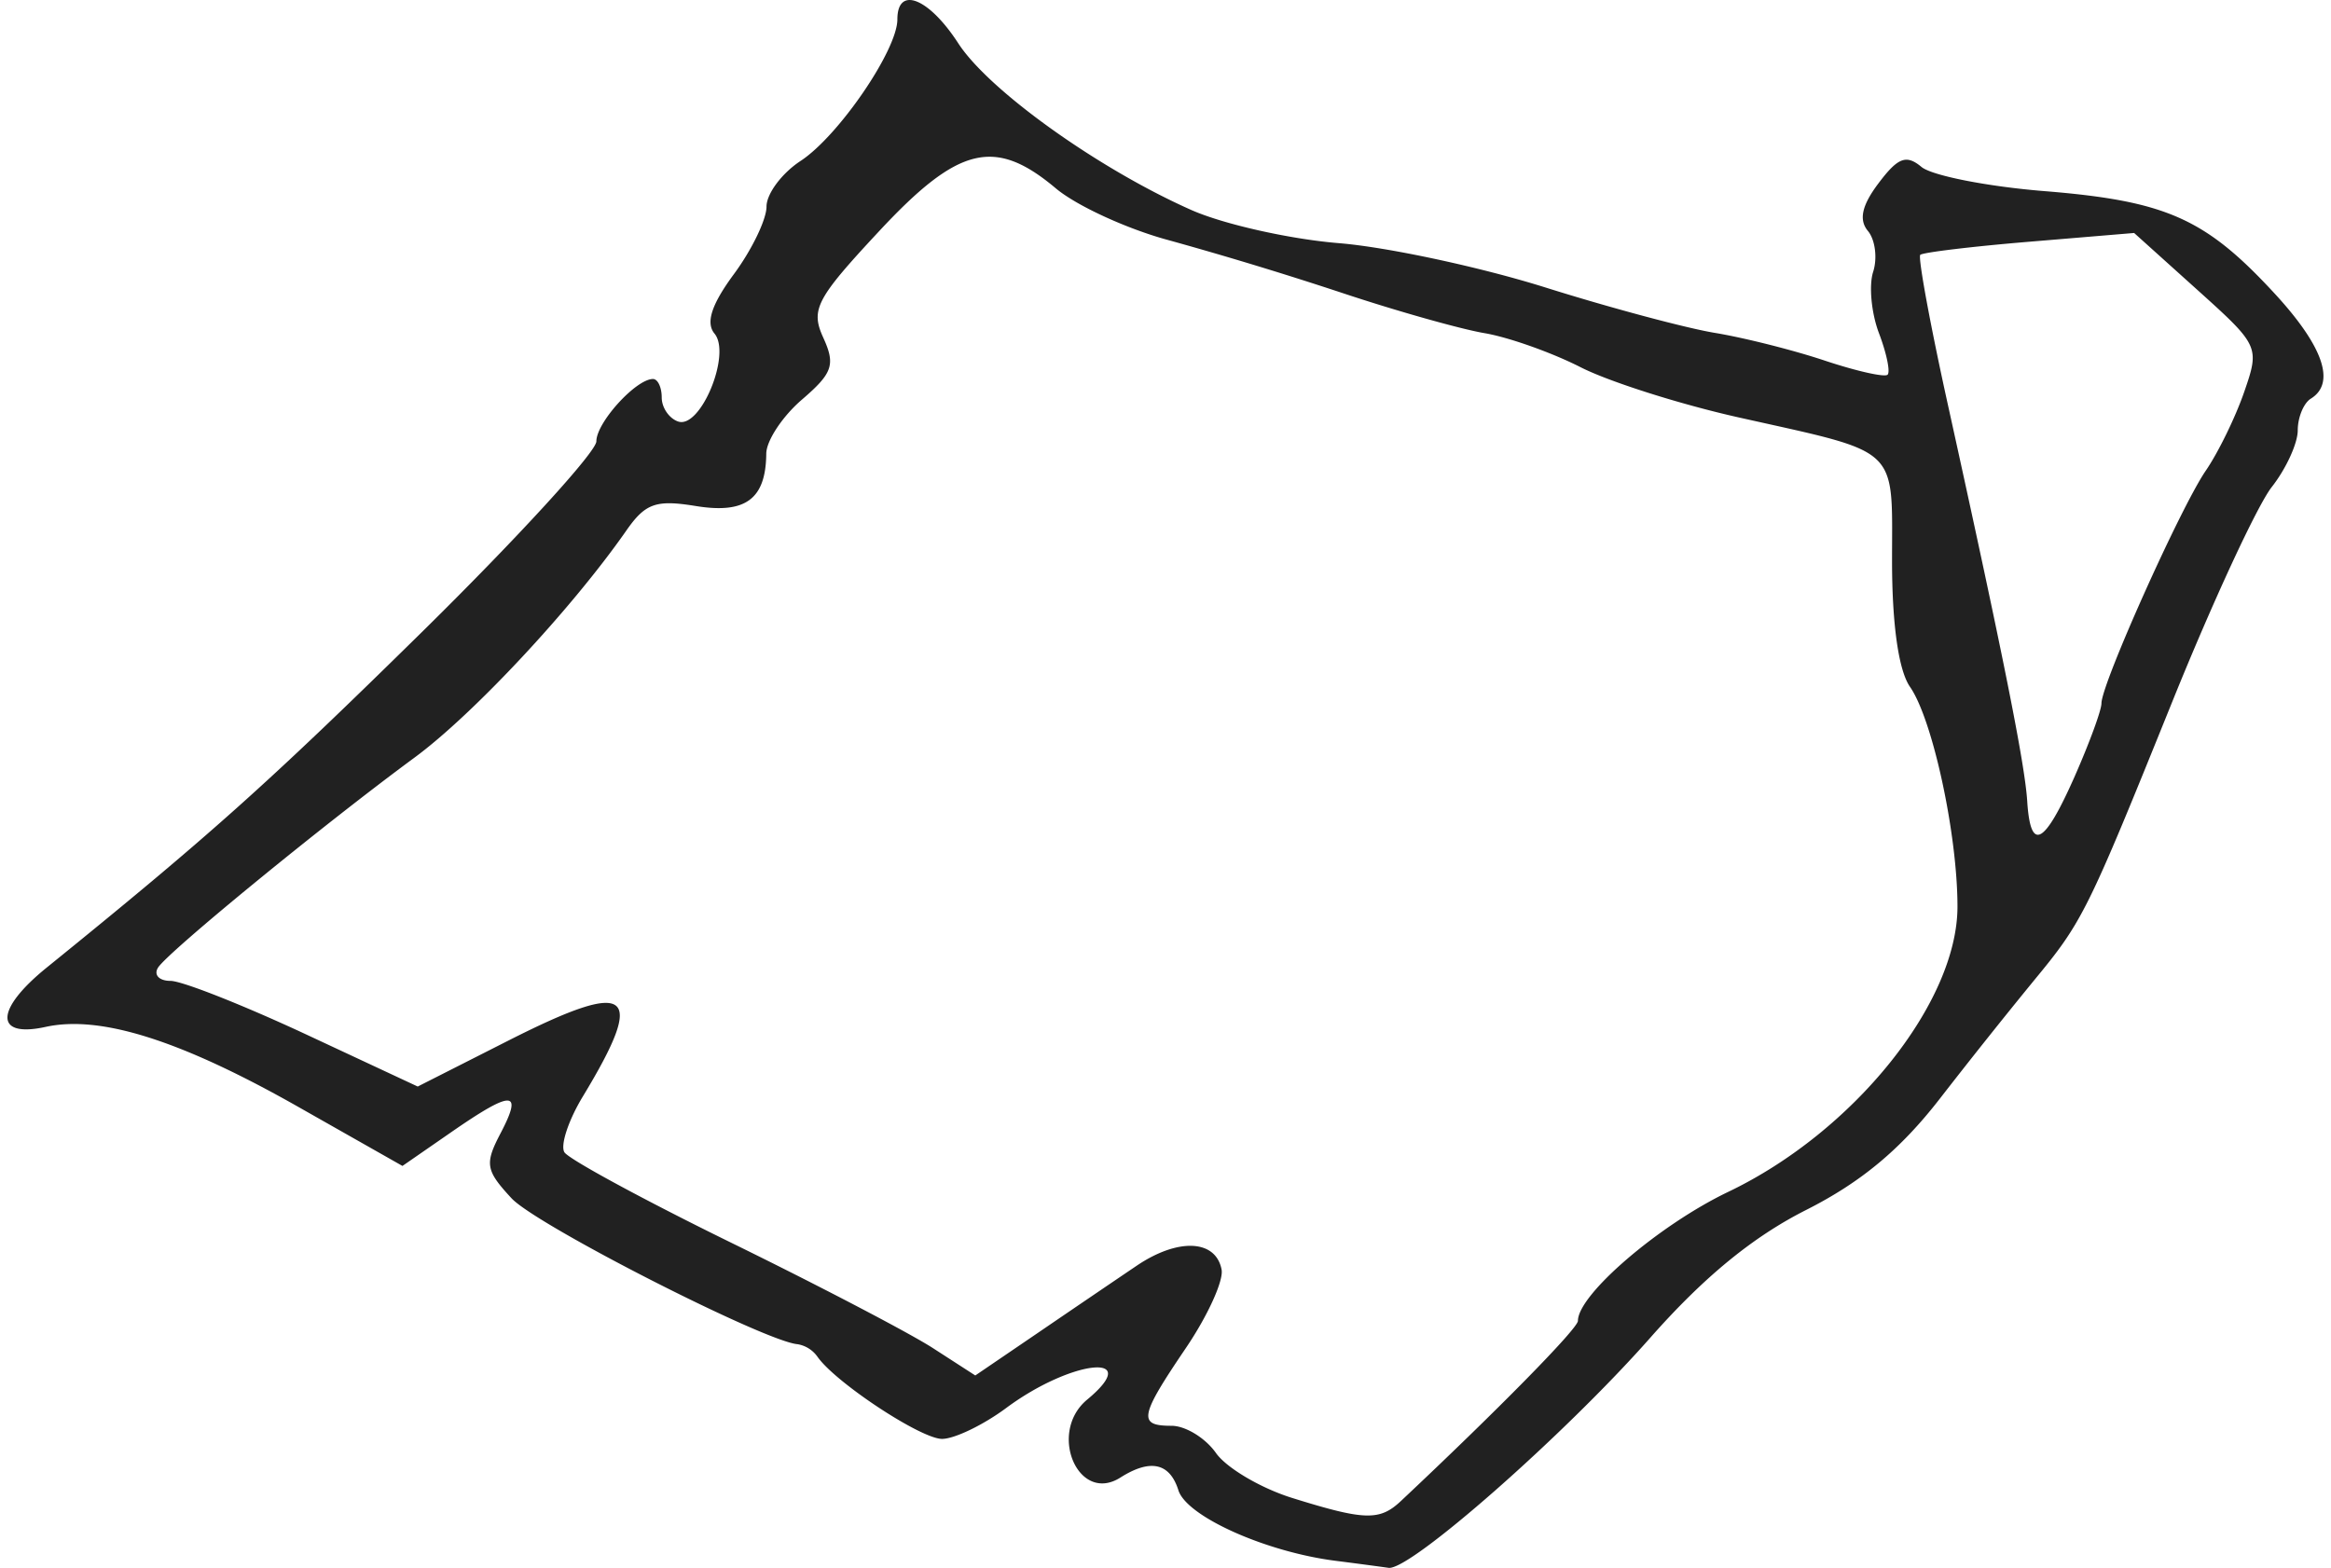 <svg width="110" height="74" xmlns="http://www.w3.org/2000/svg" viewBox="0 0 29.131 19.724"><title>firis category paper</title><g fill="#212121" class="nc-icon-wrapper"><g id="1677462931221-8052109_layer1" transform="translate(-15.675 -69.073)"><path d="M32.383 88.709c-.879-.111-1.875-.557-1.98-.887-.109-.346-.353-.4-.731-.16-.53.335-.915-.568-.417-.981.724-.601-.194-.507-1.018.105-.288.214-.652.389-.807.389-.267 0-1.346-.713-1.568-1.035a.386.386 0 0 0-.247-.156c-.407-.03-3.287-1.498-3.6-1.836-.327-.353-.34-.433-.136-.822.283-.541.147-.543-.625-.008l-.611.423-1.3-.737c-1.485-.843-2.497-1.164-3.189-1.012-.647.142-.638-.22.02-.751 2.036-1.649 2.766-2.301 4.71-4.213 1.209-1.19 2.198-2.271 2.198-2.403 0-.236.498-.784.712-.784.061 0 .11.105.11.233s.094.264.207.302c.282.095.671-.848.457-1.106-.113-.136-.038-.367.245-.75.225-.305.409-.686.409-.848 0-.161.193-.42.428-.574.478-.313 1.218-1.395 1.218-1.781 0-.427.395-.272.766.301.385.594 1.764 1.58 2.936 2.099.404.178 1.236.365 1.85.415.613.05 1.782.301 2.597.557.814.256 1.778.514 2.14.573.362.06.983.216 1.38.349.397.132.75.211.786.176.036-.036-.013-.27-.108-.521-.096-.251-.129-.599-.074-.772.056-.173.026-.406-.066-.516-.116-.14-.076-.322.135-.601.244-.324.348-.363.54-.203.132.108.824.245 1.539.303 1.527.123 2.022.34 2.882 1.267.63.677.795 1.146.476 1.344-.09.055-.165.235-.165.399 0 .163-.147.484-.327.713-.18.229-.74 1.436-1.244 2.683-1.081 2.678-1.134 2.783-1.751 3.53a76.79 76.79 0 0 0-1.18 1.482c-.496.639-.99 1.05-1.68 1.399-.672.339-1.289.845-1.966 1.613-1.084 1.227-3.019 2.928-3.287 2.89a57.362 57.362 0 0 0-.664-.088zm.818-.752c1.224-1.15 2.227-2.171 2.227-2.267 0-.33 1.021-1.207 1.893-1.624 1.577-.755 2.881-2.38 2.881-3.588 0-.909-.312-2.354-.597-2.764-.144-.207-.226-.786-.226-1.588 0-1.454.117-1.344-1.921-1.8-.74-.165-1.64-.451-2-.635-.36-.183-.903-.376-1.206-.427-.304-.052-1.108-.279-1.787-.505a47.073 47.073 0 0 0-2.183-.664c-.522-.14-1.162-.434-1.423-.654-.765-.643-1.224-.531-2.224.544-.79.848-.86.983-.699 1.336.155.34.119.446-.267.778-.246.211-.448.517-.45.68-.005.572-.26.762-.886.66-.505-.082-.636-.035-.88.317-.686.981-1.923 2.307-2.66 2.849-1.15.847-3.105 2.448-3.225 2.642-.056.091.015.166.158.166.143 0 .9.299 1.685.664l1.424.665 1.154-.585c1.528-.773 1.728-.62.924.708-.182.3-.287.617-.233.704.054.087 1 .6 2.102 1.14 1.102.54 2.243 1.136 2.535 1.325l.531.343.786-.535c.432-.295.993-.676 1.246-.847.519-.35.993-.329 1.066.05.027.139-.175.582-.448.985-.586.865-.607.98-.182.98.176 0 .427.154.559.342.131.187.562.442.956.565.916.286 1.103.291 1.37.04zm8.475-9.116c.185-.42.337-.833.337-.92 0-.244.997-2.468 1.313-2.928.155-.226.372-.67.482-.988.197-.57.19-.584-.592-1.288l-.792-.713-1.317.11c-.724.06-1.342.135-1.373.165-.031.031.128.895.355 1.92.685 3.106.959 4.475.99 4.95.041.65.212.562.597-.308z" id="1677462931221-8052109_path4252" display="inline" fill="#212121" stroke-width=".165"></path></g></g></svg>